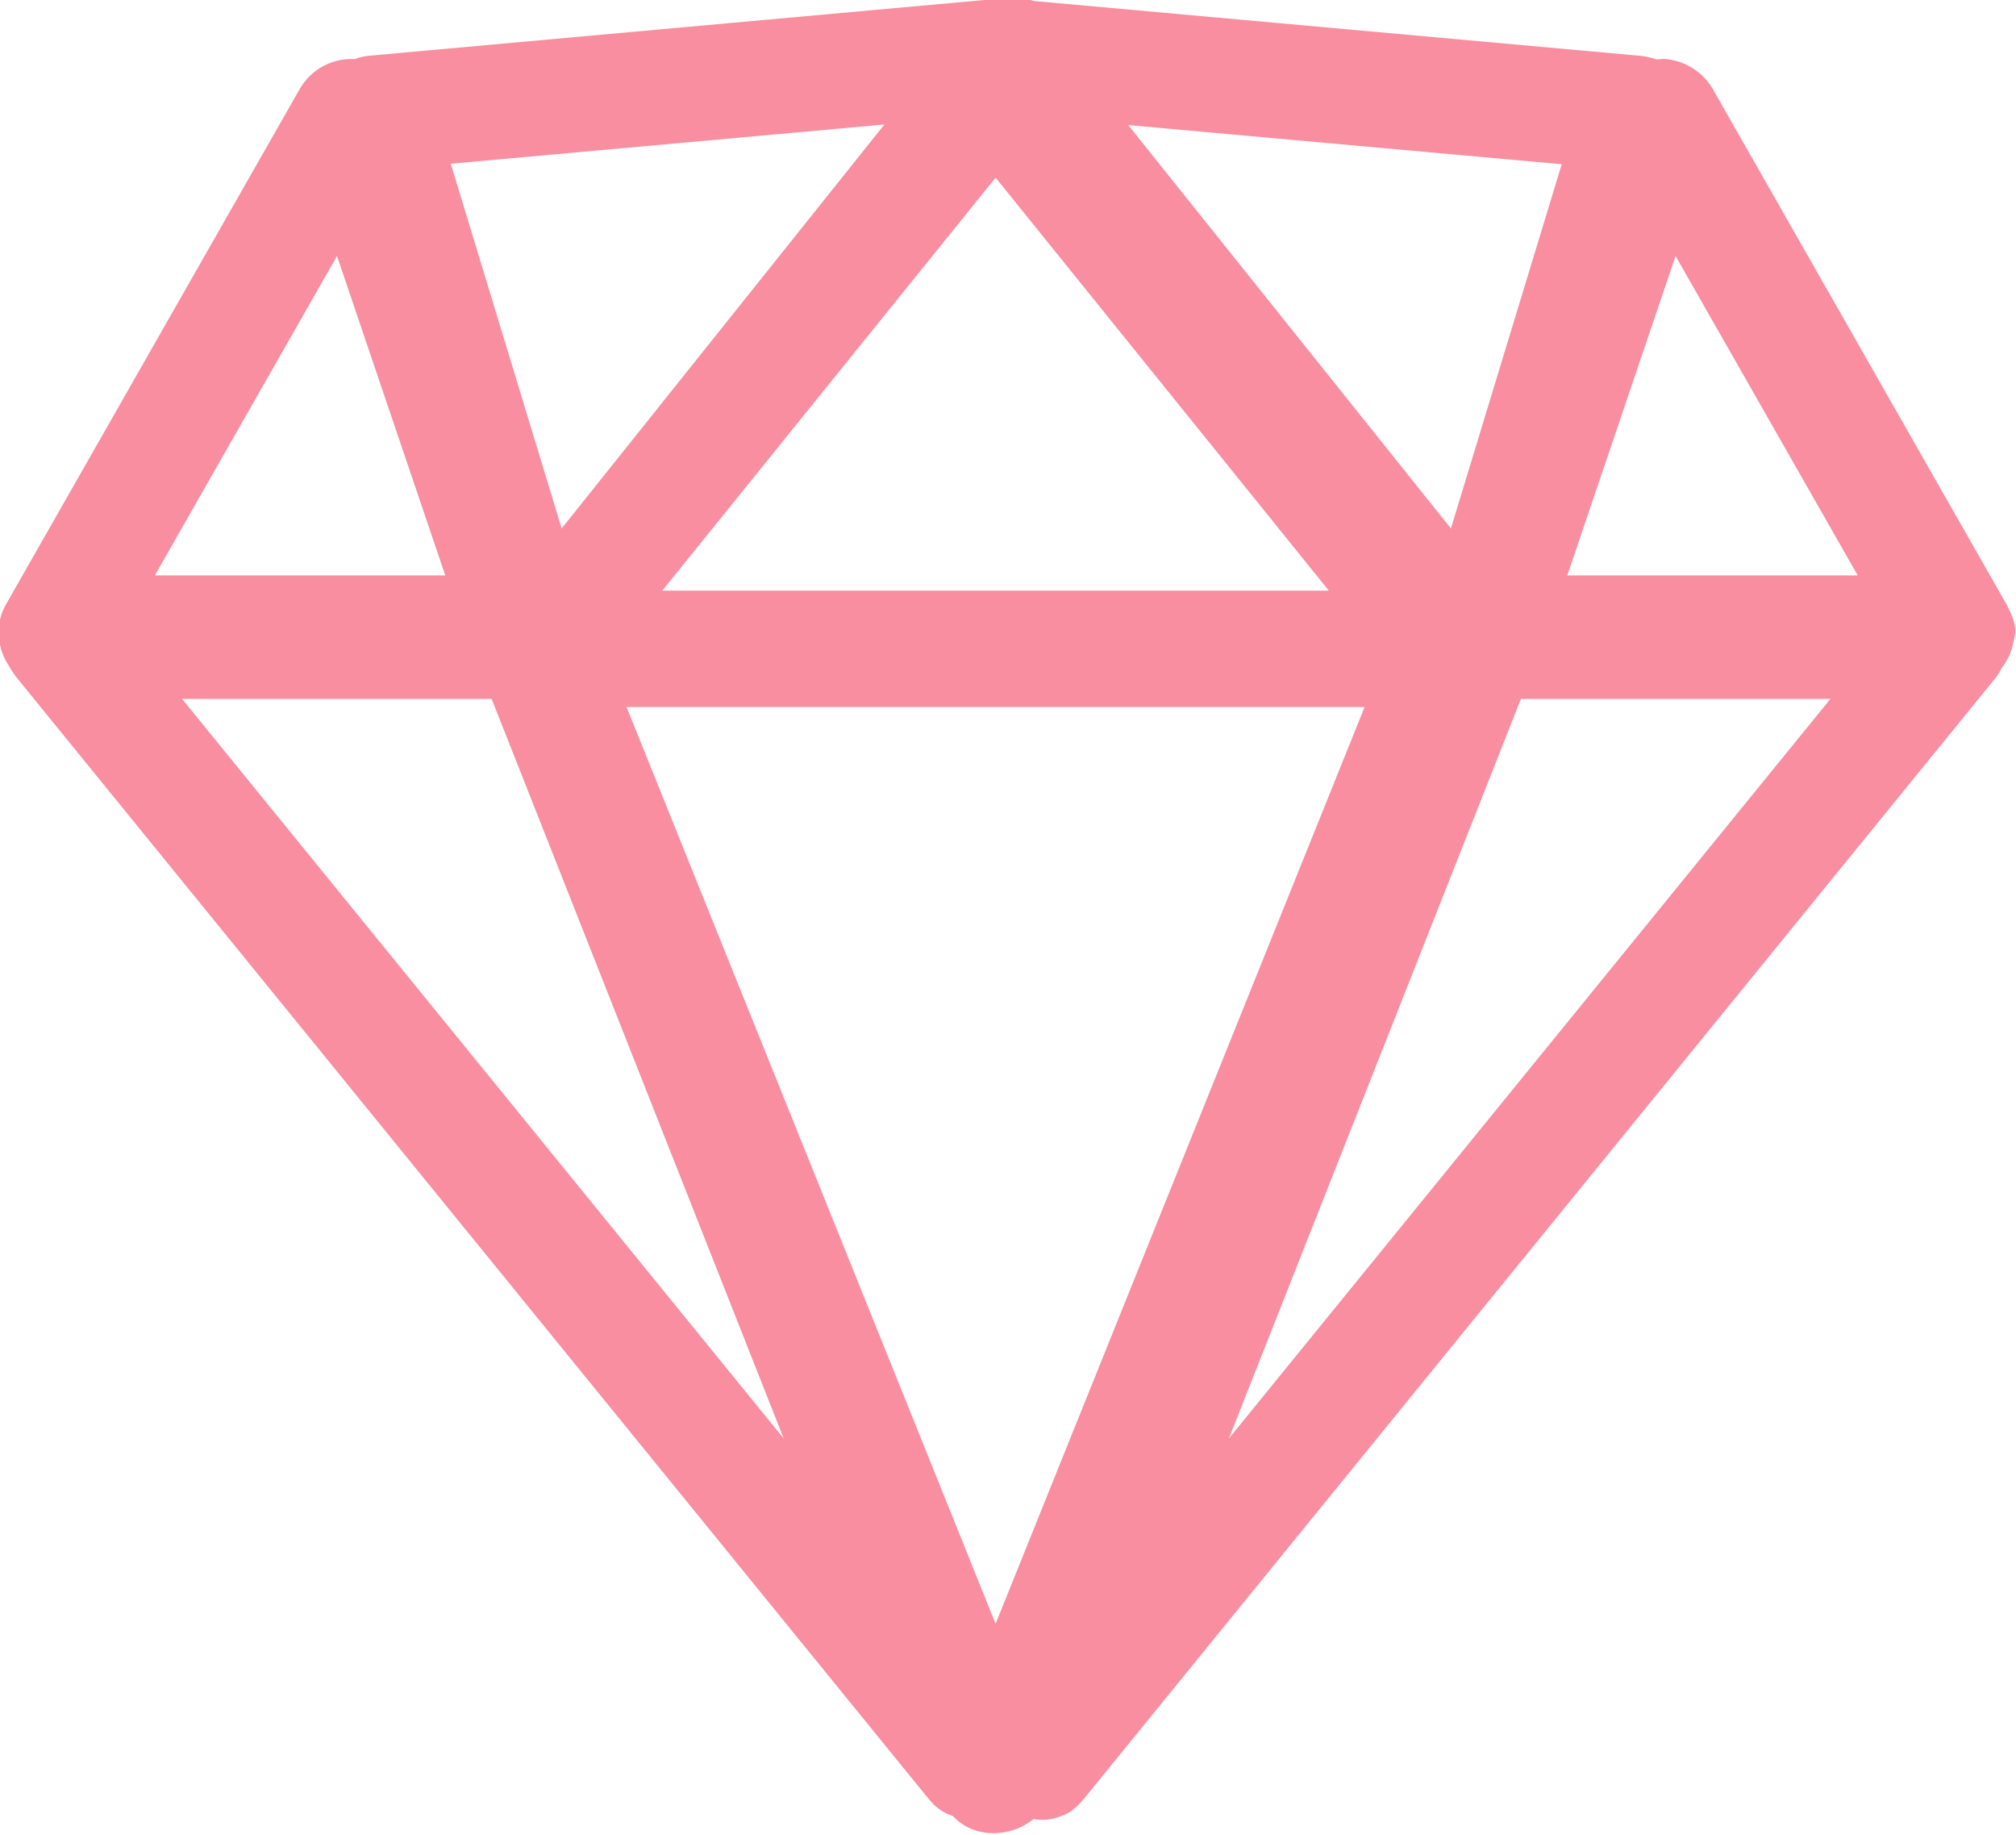 <?xml version="1.0" encoding="utf-8"?>
<!-- Generator: Adobe Illustrator 23.0.1, SVG Export Plug-In . SVG Version: 6.00 Build 0)  -->
<svg version="1.1" id="Layer_1" xmlns="http://www.w3.org/2000/svg" xmlns:xlink="http://www.w3.org/1999/xlink" x="0px" y="0px"
	 viewBox="0 0 167.44 152.37" style="enable-background:new 0 0 167.44 152.37;" xml:space="preserve">
<style type="text/css">
	.st0{fill:#3A4164;stroke:#3A4164;stroke-linejoin:round;stroke-miterlimit:1.414;}
	.st1{fill:#3A4164;}
	.st2{fill-rule:evenodd;clip-rule:evenodd;fill:#3A4164;}
	.st3{fill-rule:evenodd;clip-rule:evenodd;fill:#F88E9F;}
	.st4{fill:#F88E9F;}
</style>
<g transform="matrix(0.616,0,0,0.616,350.774,644.397)">
	<g id="sketch">
		<path class="st4" d="M-434.16-1046.33l0.66-0.06c0,0,0.45-0.03,0.99-0.03c1.19,0.09,1.83,0.23,2.4,0.45l82.12,7.42
			c0,0,0.96,0.14,1.92,0.46c0.37-0.05,0.76-0.06,1.14-0.06c2.62,0.22,4.97,1.67,6.34,3.9l39.69,69.62c1.7,3.2,1.15,3.94,0.87,5.36
			c-0.25,1.19-0.79,2.3-1.54,3.24c-0.21,0.44-0.46,0.86-0.77,1.27l-123.01,151.21c-1.45,1.63-2.05,1.89-3.19,2.32
			c-1.15,0.45-2.38,0.54-3.56,0.34c-3.09,2.53-8.03,2.67-10.86-0.41c-0.83-0.27-1.6-0.68-2.29-1.29c-0.45-0.39-0.53-0.52-0.93-0.96
			l-123.01-151.21c-0.49-0.66-0.86-1.23-1.13-1.72c-1.39-2.13-1.72-4.96-0.72-7.32c0.16-0.37,0.22-0.46,0.41-0.83l39.69-69.62
			c1.52-2.5,4.2-4,7.24-3.89l0.1,0.01c0.34-0.14,0.69-0.25,1.05-0.32c0.44-0.1,0.56-0.1,1.01-0.15l82.93-7.51
			c0.35-0.09,0.72-0.15,1.08-0.19C-434.7-1046.39-434.41-1046.35-434.16-1046.33z M-385.45-950.79h-99.51l49.76,123.58
			L-385.45-950.79z M-364.37-951.89l-39.38,99.7l81.11-99.7C-336.54-951.89-350.46-951.89-364.37-951.89z M-503.15-951.89h-41.74
			l81.12,99.7L-503.15-951.89z M-480.14-966.48h89.87l-44.93-55.67L-480.14-966.48z M-548.56-968.53h39.16l-14.6-43.06
			C-532.19-997.24-540.38-982.89-548.56-968.53z M-358.12-968.53h39.16l-24.56-43.06C-348.38-997.24-353.25-982.89-358.12-968.53z
			 M-373.81-974.86l14.94-49.1l-58.45-5.28C-402.82-1011.12-388.31-992.99-373.81-974.86z M-508.66-1024.03l14.95,49.17l43.52-54.46
			C-469.68-1027.55-489.17-1025.8-508.66-1024.03z"/>
	</g>
</g>
</svg>
